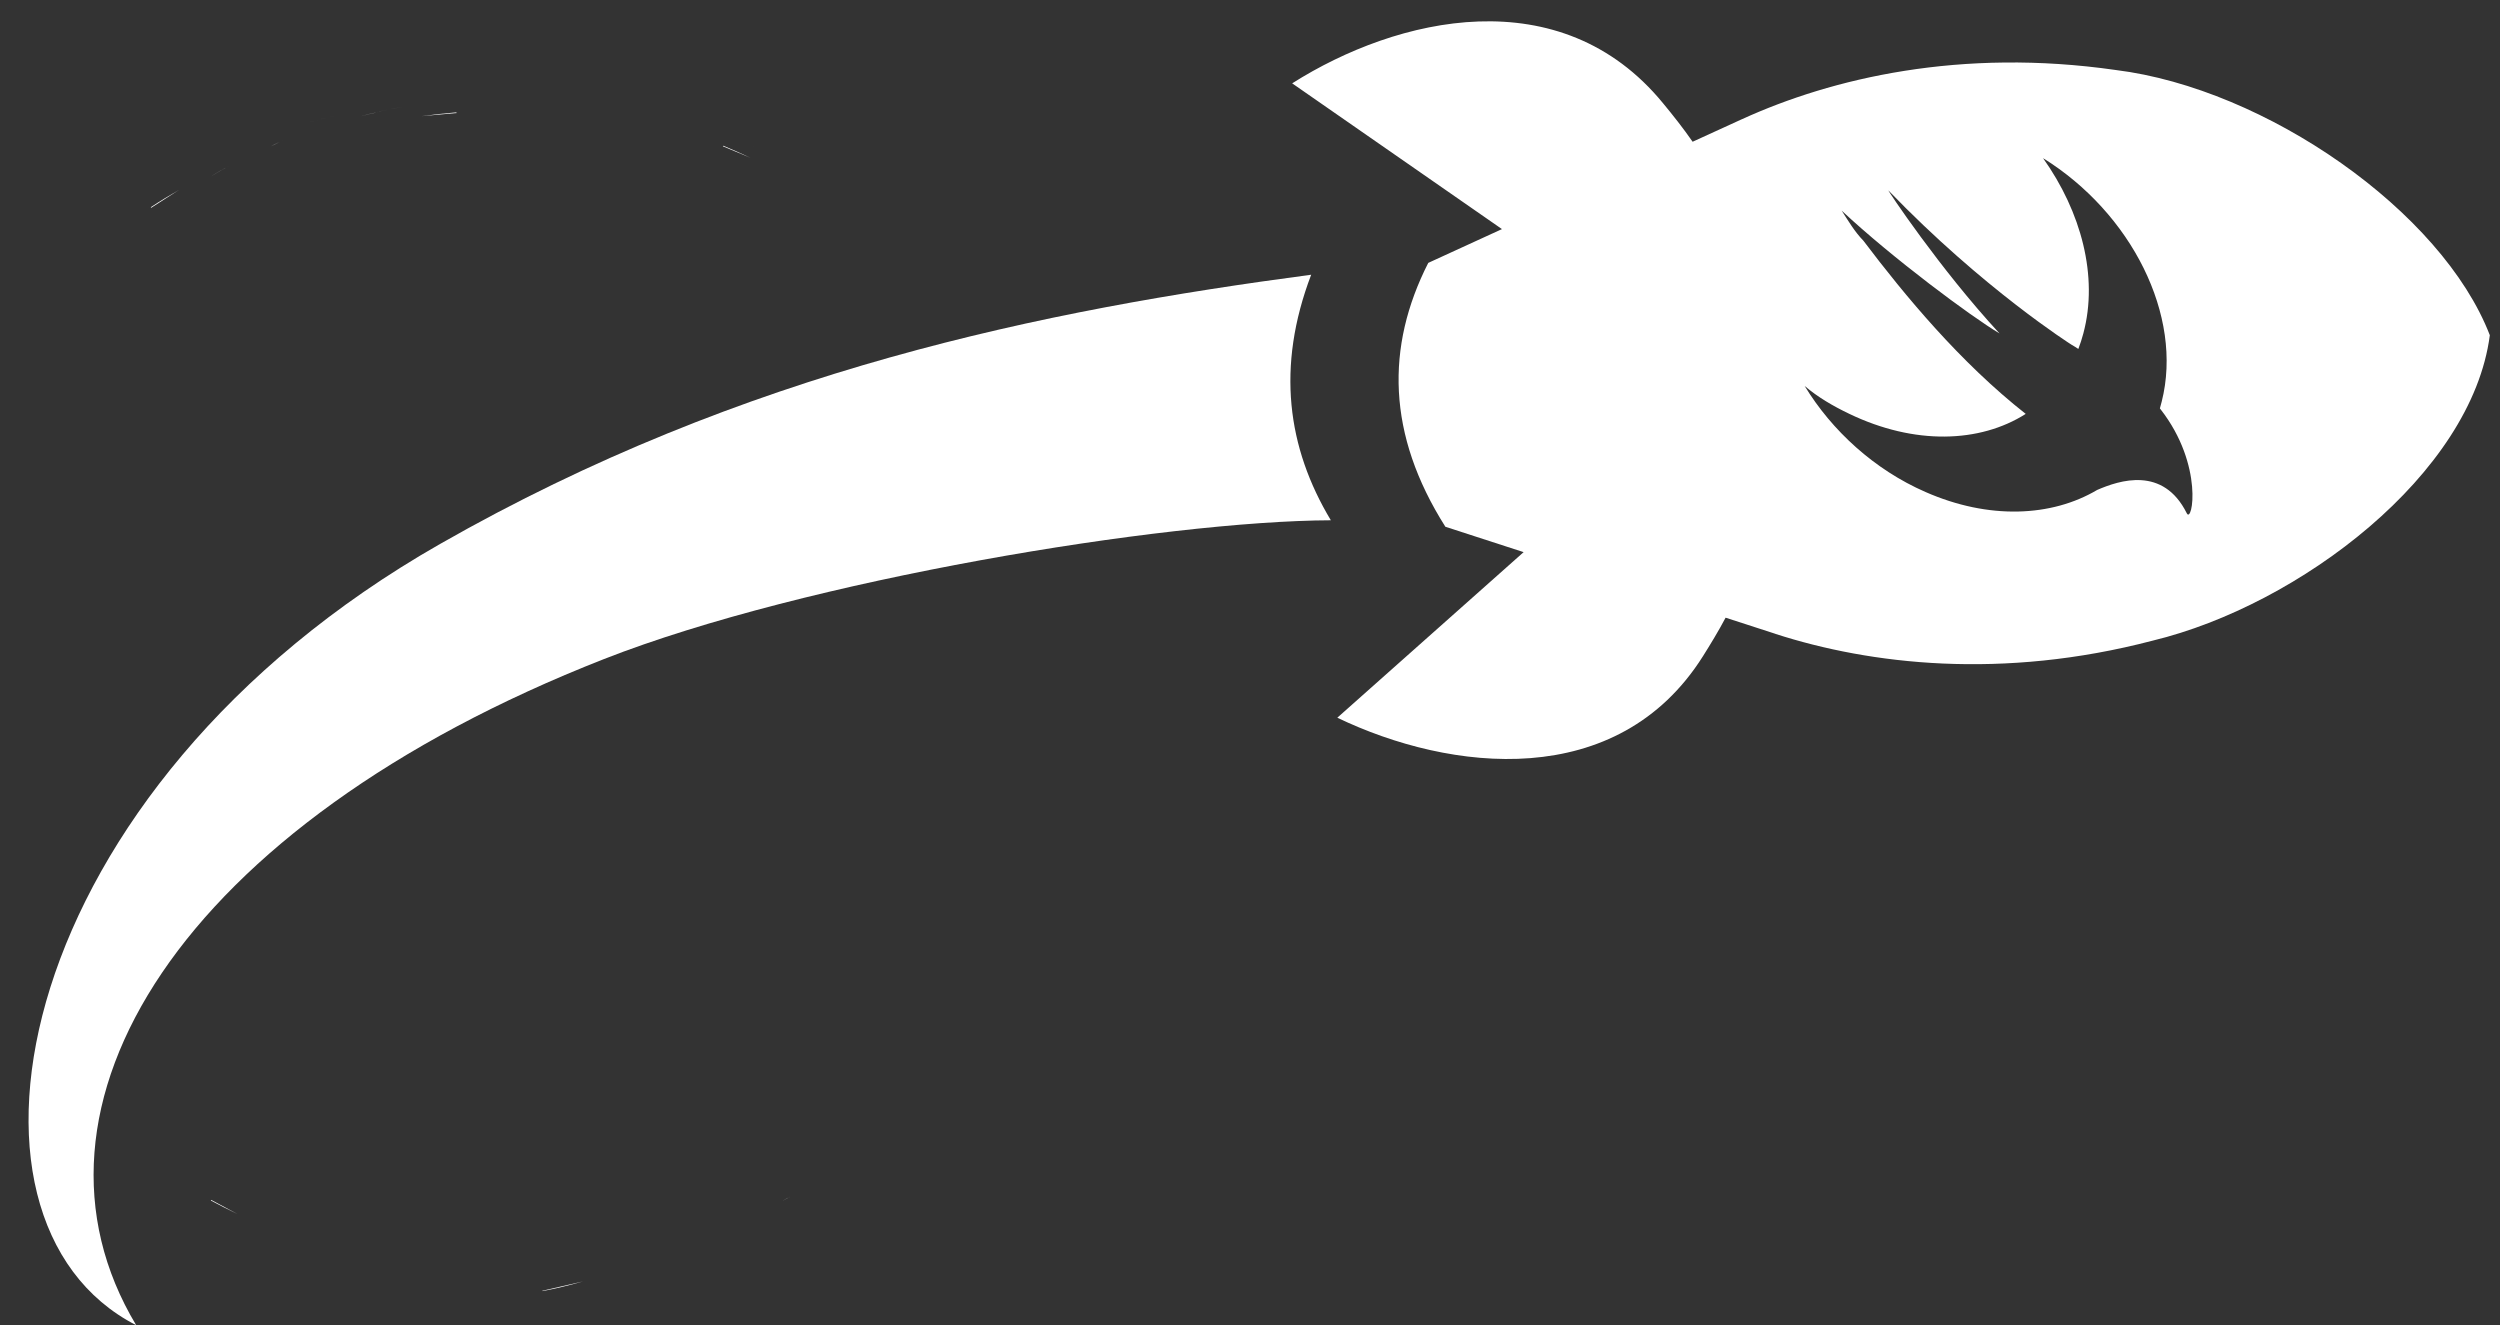 <?xml version="1.0" encoding="UTF-8"?>
<svg width="83px" height="44px" viewBox="0 0 83 44" version="1.1" xmlns="http://www.w3.org/2000/svg" xmlns:xlink="http://www.w3.org/1999/xlink">
    <rect x="0" y="0" width="83" height="44" fill="#333333" stroke="none"/>
    <!-- Generator: Sketch 43.2 (39069) - http://www.bohemiancoding.com/sketch -->
    <title>Group</title>
    <desc>Created with Sketch.</desc>
    <defs></defs>
    <g id="Page-1" stroke="none" stroke-width="1" fill="none" fill-rule="evenodd">
        <g id="rocket2-copy-2" transform="translate(-16, -22)" fill="#FFFFFF">
            <g id="Group" transform="translate(15, 22)">
                <path d="M15.61,18.06 C25.719,12.292 35.672,10.296 44.531,9.121 C43.365,12.185 43.738,14.864 45.184,17.273 C39.646,17.295 27.756,19.253 21.052,21.881 C6.974,27.402 1.178,36.762 5.521,43.996 C-1.253,40.528 1.333,26.204 15.61,18.06 Z" id="Path"></path>
                <path d="M8.883,40.305 C8.584,40.163 8.291,40.014 8.001,39.858 L8.012,39.837 L8.883,40.305 Z" id="Path"></path>
                <path d="M20.355,42.543 C19.906,42.672 19.457,42.78 19.013,42.865 L19.015,42.864 L19.001,42.855 L20.355,42.543 Z" id="Path"></path>
                <path d="M27.273,39.708 C27.227,39.738 27.178,39.761 27.129,39.783 C26.893,39.915 27.004,39.859 27.273,39.708 Z" id="Path"></path>
                <path d="M0.516,13.225 C0.361,13.473 0.223,13.731 0.055,14.115 C0.19,13.795 0.351,13.489 0.516,13.225 Z" id="Path"></path>
                <path d="M6.003,6.91 L6.004,6.908 L6.94,6.307 C6.628,6.486 6.322,6.671 6.025,6.867 L6.003,6.91 Z" id="Path"></path>
                <path d="M8.601,5.513 C8.446,5.593 8.259,5.699 8,5.857 C8.204,5.728 8.415,5.607 8.601,5.513 Z" id="Path"></path>
                <path d="M8.302,5.716 C8.211,5.754 8.111,5.801 8,5.857 C8.11,5.801 8.205,5.757 8.302,5.716 Z" id="Path"></path>
                <path d="M10.435,4.65 L10.443,4.674 L10.435,4.65 C10.325,4.695 10.217,4.743 10,4.857 C10.137,4.777 10.285,4.712 10.435,4.65 Z" id="Path"></path>
                <path d="M12.372,3.795 C11.911,3.883 11.454,4 11,4.137 C11.454,3.999 11.911,3.883 12.372,3.795 Z" id="Path"></path>
                <path d="M45.399,23.828 L51.584,18.331 L48.986,17.488 C47.047,14.426 47.001,11.517 48.418,8.728 L50.865,7.606 L43.9,2.767 C47.388,0.556 52.816,-0.72 56.214,3.429 C56.538,3.821 56.892,4.267 57.195,4.706 L58.826,3.96 C58.829,3.959 58.834,3.96 58.839,3.955 C61.815,2.597 66.091,1.584 71.242,2.324 C76.218,2.941 82.072,7.005 83.662,11.129 C83.063,15.744 77.335,20.091 72.474,21.268 C67.458,22.583 63.084,22.057 59.953,21.048 C59.947,21.046 59.939,21.045 59.938,21.041 L58.29,20.507 C58.057,20.947 57.787,21.391 57.537,21.788 C54.703,26.283 49.152,25.631 45.399,23.828 Z M70.626,16.266 L70.626,16.266 C71.364,15.946 72.816,15.465 73.6,17.039 C73.781,17.41 74.179,15.445 72.733,13.591 C72.725,13.58 72.716,13.57 72.708,13.559 C72.73,13.485 72.75,13.409 72.769,13.332 C73.492,10.477 71.757,7.067 68.829,5.25 C70.095,7.029 70.673,9.18 70.167,11.07 C70.12,11.248 70.064,11.42 70.001,11.585 C69.941,11.544 69.866,11.497 69.769,11.441 C69.769,11.441 66.841,9.587 63.697,6.325 C63.625,6.251 65.396,8.92 67.384,11.07 C66.444,10.514 63.805,8.549 62.143,6.992 C62.359,7.326 62.576,7.697 62.866,7.993 C64.239,9.81 66.082,12.034 68.251,13.739 C68.252,13.74 68.252,13.741 68.253,13.742 C66.729,14.71 64.563,14.781 62.396,13.739 C61.854,13.48 61.347,13.183 60.914,12.813 C61.817,14.295 63.227,15.593 64.926,16.334 C67.024,17.257 69.11,17.164 70.626,16.266 Z" id="Combined-Shape"></path>
                <path d="M13.468,3.745 C13.405,3.746 13.202,3.794 13,3.857 C13.155,3.807 13.311,3.769 13.468,3.745 Z" id="Path"></path>
                <path d="M14.349,3.554 C13.946,3.617 13.54,3.707 13,3.857 C13.461,3.724 13.923,3.622 14.349,3.554 Z" id="Path"></path>
                <path d="M15.257,3.808 C15.171,3.82 15.086,3.833 15,3.857 C15.11,3.829 15.186,3.818 15.26,3.808 L15.257,3.808 Z" id="Path"></path>
                <path d="M16.132,3.732 L16.177,3.751 L15.104,3.847 L15,3.857 C15.377,3.805 15.755,3.762 16.132,3.732 Z" id="Path"></path>
                <path d="M25,4.857 L25.914,5.239 C25.617,5.098 25.317,4.965 25.014,4.838 L25,4.857 Z" id="Path"></path>
                <path d="M26.013,4.863 L26.005,4.859 L26,4.857 C26.004,4.858 26.008,4.861 26.013,4.863 Z" id="Path"></path>
                <path d="M58,20.857 L58.01,20.861 L58,20.857 Z" id="Path"></path>
            </g>
        </g>
    </g>
</svg>
